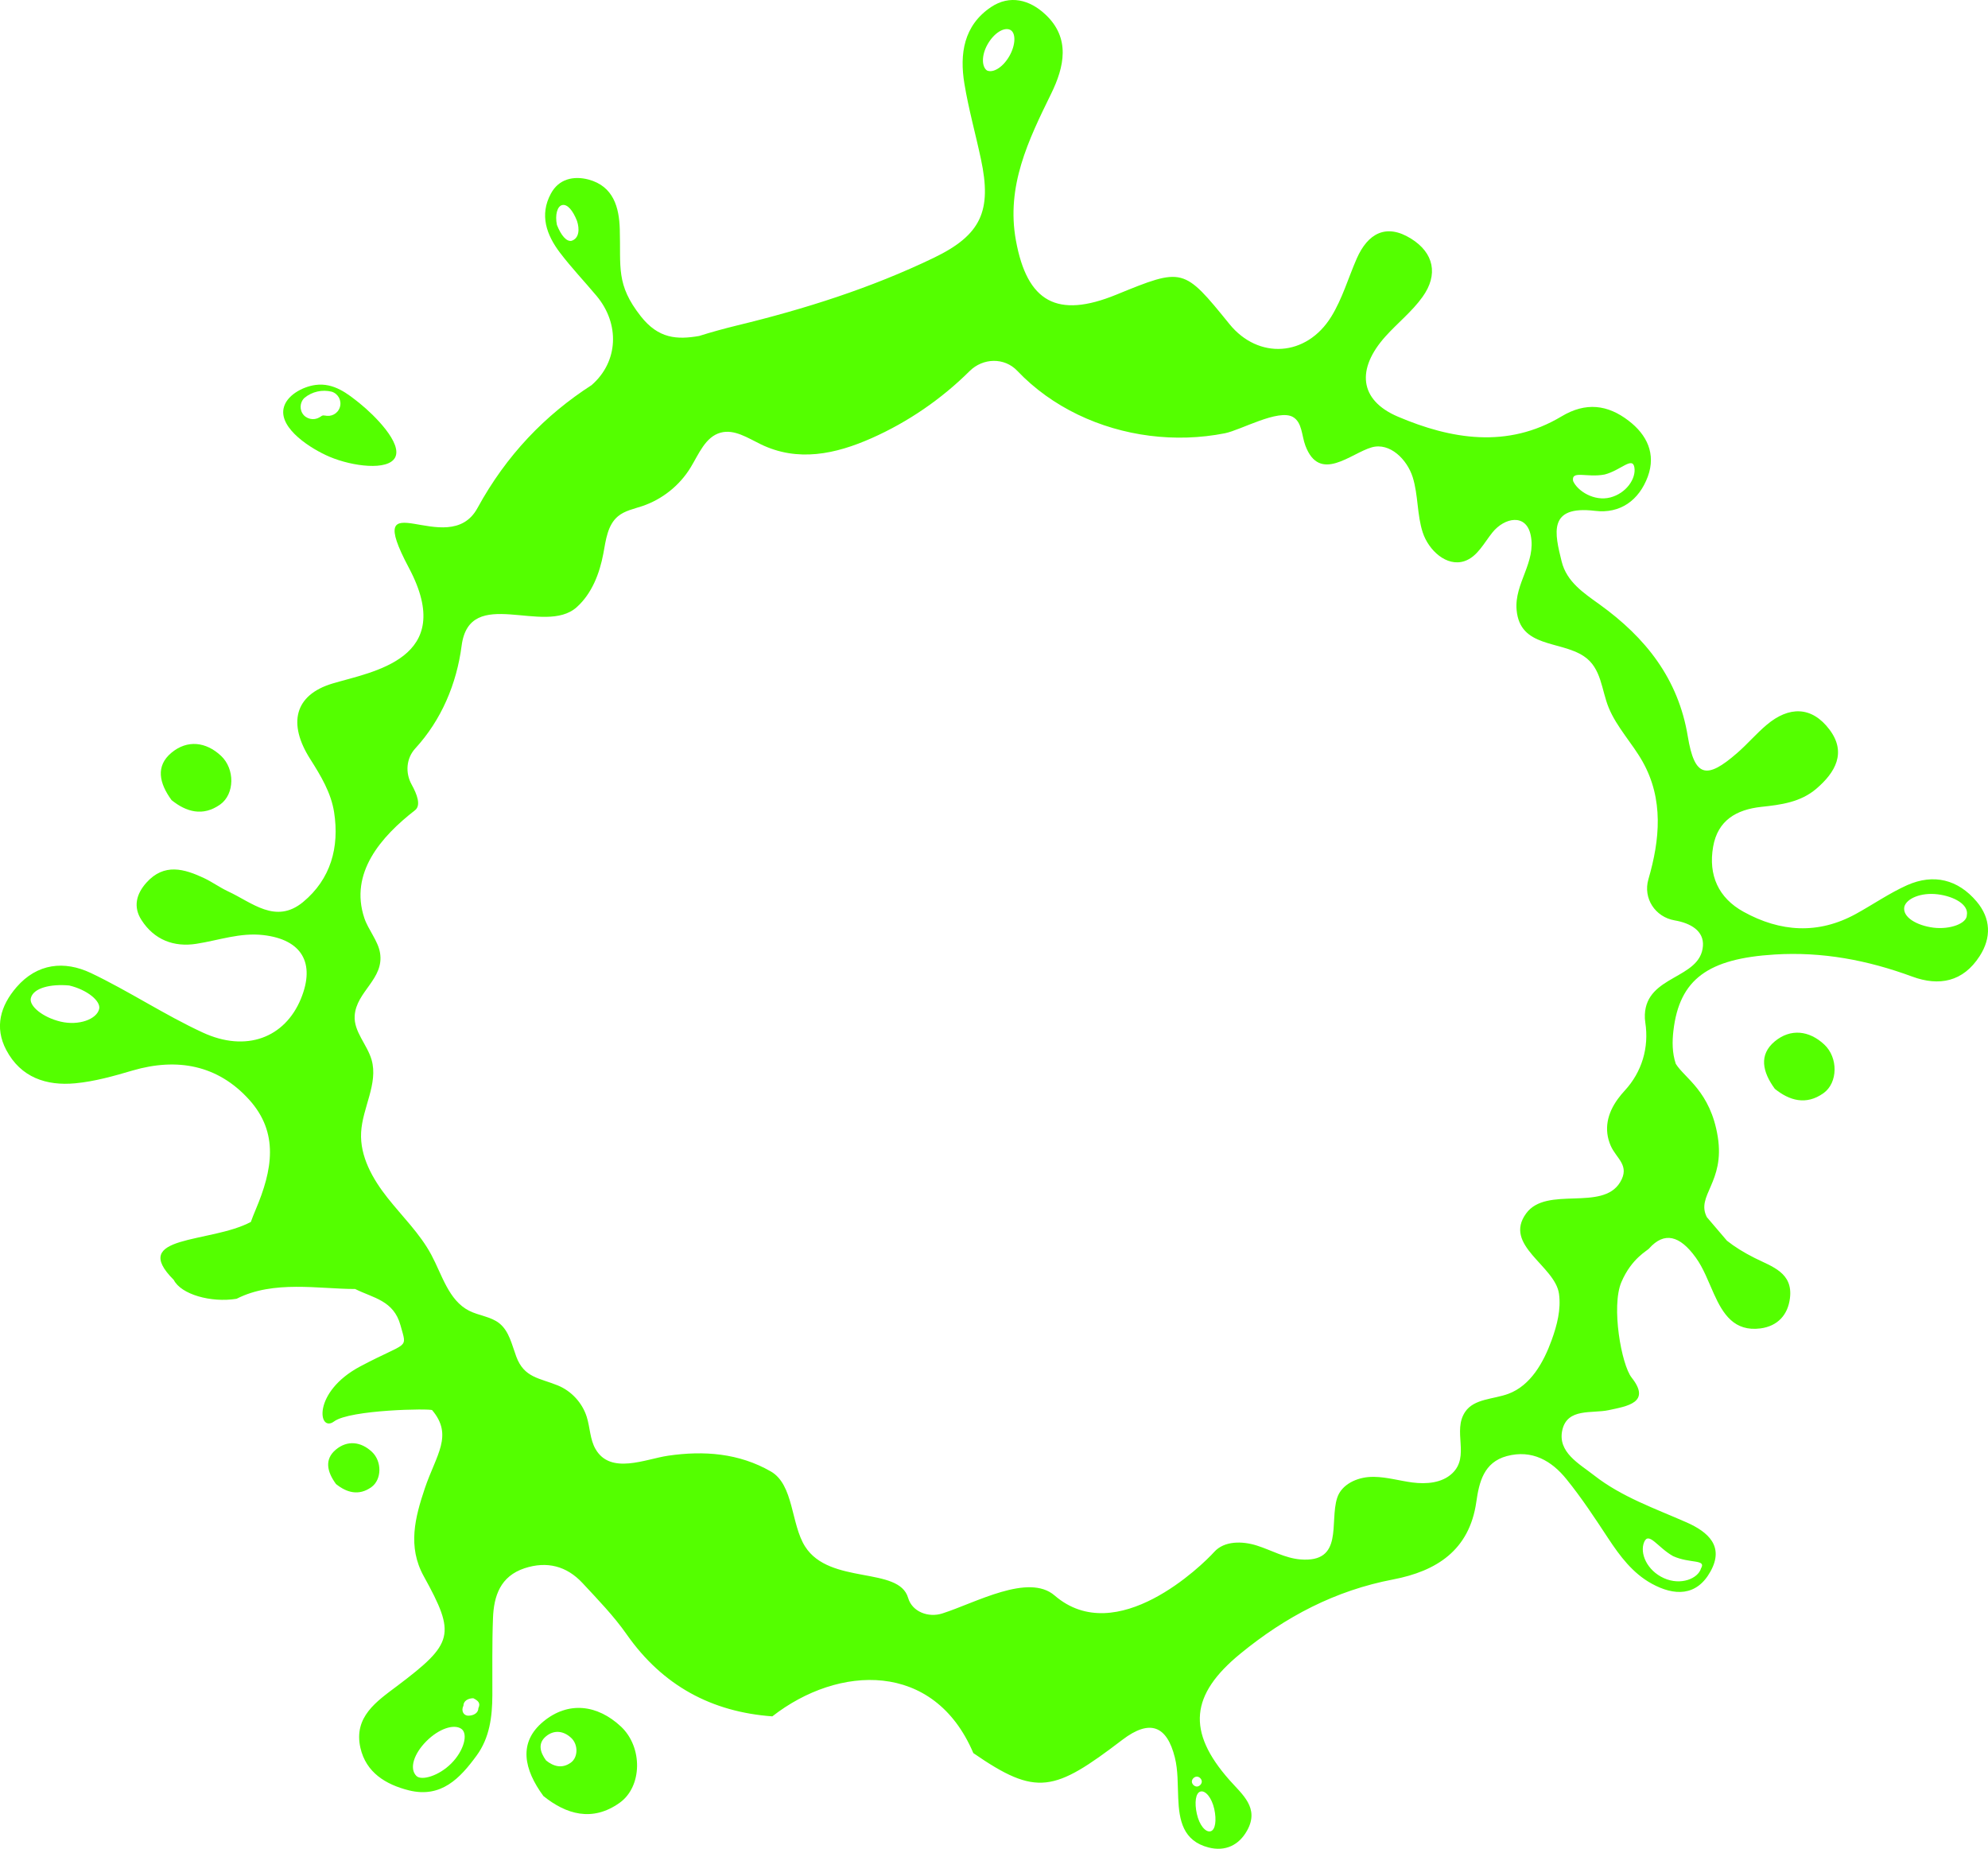 <svg version="1.1" id="图层_1" x="0px" y="0px" width="352.539px" height="327.822px" viewBox="0 0 352.539 327.822" enable-background="new 0 0 352.539 327.822" xml:space="preserve" xmlns="http://www.w3.org/2000/svg" xmlns:xlink="http://www.w3.org/1999/xlink" xmlns:xml="http://www.w3.org/XML/1998/namespace">
  <path fill="#54FF00" d="M65.954,257.438c-1.951-1.824-4.35-2.09-6.382-0.406c-2.073,1.717-1.591,3.932,0.011,6.114
	c1.857,1.495,4.02,2.163,6.271,0.554C67.716,262.366,67.761,259.129,65.954,257.438z" class="color c1"/>
  <path fill="#54FF00" d="M96.339,305.271c-4.475,3.71-3.433,8.485,0.023,13.196c4.011,3.23,8.674,4.666,13.533,1.192
	c4.02-2.876,4.115-9.864,0.217-13.511C105.9,302.209,100.726,301.637,96.339,305.271z M101.226,312.548
	c-1.576,1.126-3.089,0.661-4.39-0.387c-1.121-1.528-1.459-3.077-0.008-4.28c1.423-1.179,3.102-0.993,4.468,0.285
	C102.561,309.349,102.529,311.615,101.226,312.548z" class="color c1"/>
  <path fill="#54FF00" d="M39.058,142.641c2.564-1.833,2.625-6.291,0.139-8.617c-2.686-2.513-5.985-2.877-8.782-0.56
	c-2.854,2.366-2.19,5.412,0.013,8.416C32.985,143.94,35.961,144.855,39.058,142.641z" class="color c1"/>
  <path fill="#54FF00" d="M314.724,184.657c-2.853,2.367-2.188,5.412,0.015,8.416c2.559,2.062,5.532,2.977,8.631,0.761
	c2.563-1.833,2.625-6.29,0.139-8.615C320.822,182.705,317.521,182.341,314.724,184.657z" class="color c1"/>
  <path fill="#54FF00" d="M350.528,159.863c-3.314-3.924-7.623-4.985-12.319-2.911c-3.151,1.415-6.046,3.425-9.087,5.098
	c-6.705,3.683-13.427,3.217-19.924-0.37c-4.472-2.46-6.274-6.497-5.405-11.531c0.821-4.712,4.15-6.594,8.541-7.076
	c3.489-0.37,6.963-0.82,9.762-3.216c3.393-2.895,5.387-6.417,2.348-10.469c-3.152-4.197-7.205-4.197-11.161-0.852
	c-1.833,1.543-3.409,3.409-5.227,4.985c-5.469,4.776-7.559,4.262-8.75-2.927c-1.687-10.276-7.51-17.545-15.598-23.383
	c-2.862-2.059-5.87-4.021-6.771-7.639c-1.224-4.953-2.524-10.003,5.902-8.99c4.486,0.547,7.815-1.865,9.375-6.079
	c1.479-4.037-0.16-7.414-3.393-9.891c-3.715-2.862-7.608-3.361-11.917-0.772c-9.585,5.741-19.588,4.053-29.027,0.032
	c-6.899-2.943-7.335-8.491-2.188-14.216c2.139-2.38,4.729-4.422,6.576-7.012c2.832-3.94,2.027-7.816-2.057-10.341
	c-4.376-2.718-7.64-0.949-9.617,3.554c-1.496,3.425-2.558,7.125-4.503,10.276c-4.406,7.157-12.946,7.639-18.06,1.335
	c-8.154-10.051-8.202-10.067-20.087-5.21c-10.453,4.262-15.792,1.334-17.786-9.633c-1.754-9.617,2.203-17.754,6.256-26.021
	c2.299-4.696,3.506-9.858-1.078-14.087c-2.734-2.541-6.24-3.506-9.601-1.254c-4.841,3.264-5.581,8.298-4.712,13.573
	c0.74,4.487,1.979,8.894,2.927,13.348c1.978,9.215,0.048,13.477-8.347,17.529c-11.145,5.371-22.933,9.102-34.897,11.997
	c-2.3,0.563-4.535,1.174-6.722,1.865c-3.908,0.676-7.205,0.499-10.342-3.49c-4.454-5.661-3.521-8.684-3.73-15.438
	c-0.112-3.859-1.109-7.623-5.549-8.813c-2.652-0.691-5.274-0.112-6.674,2.509c-2.042,3.779-0.771,7.317,1.609,10.454
	c2.025,2.669,4.342,5.098,6.496,7.671c4.149,4.953,3.893,11.675-0.885,15.824c-8.196,5.288-15.078,12.353-20.245,21.815
	c-5.167,9.462-20.747-5.604-12.144,10.596c8.604,16.201-6.549,18.394-13.557,20.499c-6.803,2.042-7.912,7.172-3.956,13.38
	c1.897,2.991,3.698,5.966,4.245,9.44c0.965,6.224-0.595,11.868-5.516,15.937c-4.857,3.988-9.038,0.064-13.283-1.898
	c-1.447-0.675-2.767-1.64-4.214-2.332c-3.554-1.673-7.124-2.734-10.276,0.788c-1.785,1.994-2.381,4.293-0.869,6.625
	c2.252,3.506,5.742,4.841,9.73,4.213c3.956-0.611,7.783-2.026,11.885-1.544c6.803,0.788,9.263,4.938,6.657,11.29
	c-2.847,6.916-9.714,9.553-17.417,5.982c-6.786-3.136-13.074-7.333-19.828-10.549c-4.696-2.22-9.505-1.737-13.188,2.509
	c-2.847,3.296-3.956,7.092-1.817,11.145c2.573,4.873,7.124,6.384,12.222,5.902c3.442-0.321,6.852-1.287,10.181-2.269
	c7.929-2.314,15.101-0.963,20.633,5.132c5.388,5.918,4.149,12.558,1.206,19.507c-0.326,0.767-0.615,1.503-0.869,2.214
	c-7.236,3.849-21.709,2.24-13.668,10.281c1.273,2.546,6.576,4.085,11.138,3.345c6.552-3.345,14.593-1.736,21.025-1.736
	c3.216,1.607,6.837,2.025,8.041,6.433c1.204,4.406,1.495,2.72-7.108,7.277s-7.477,11.866-4.664,9.77s17.118-2.314,17.389-1.994
	c3.793,4.488,0.705,7.925-1.307,13.877c-1.721,5.132-3.088,10.31-0.193,15.551c5.742,10.391,5.308,11.919-4.711,19.478
	c-3.635,2.733-7.752,5.483-6.514,10.967c0.997,4.391,4.503,6.514,8.604,7.543c5.726,1.414,9.07-2.155,11.998-6.161
	c2.314-3.151,2.781-6.899,2.798-10.709c0.016-4.551-0.064-9.118,0.112-13.669c0.145-3.957,1.318-7.43,5.597-8.846
	c3.972-1.303,7.462-0.402,10.276,2.621c2.718,2.926,5.548,5.838,7.832,9.103c6.396,9.124,15.096,13.759,25.83,14.538
	c11.732-9.152,28.681-9.895,35.648,6.516c11.234,7.752,14.318,6.877,26.441-2.368c4.904-3.729,7.896-2.458,9.295,3.152
	c0.578,2.302,0.482,4.778,0.595,7.174c0.161,3.956,0.837,7.606,5.388,8.78c2.975,0.756,5.387-0.418,6.818-2.99
	c2.268-4.037-0.868-6.417-3.136-8.99c-7.606-8.619-6.899-15.133,1.93-22.369c8.041-6.594,16.854-11.228,27.146-13.188
	c7.606-1.464,13.492-5.131,14.715-13.734c0.498-3.474,1.303-7.027,5.419-8.137c4.47-1.19,7.945,0.836,10.582,4.116
	c2.686,3.313,5.05,6.915,7.397,10.485c2.091,3.168,4.343,6.176,7.704,8.023c4.004,2.205,7.977,2.27,10.419-2.153
	c2.511-4.487-0.448-7.028-4.212-8.702c-5.629-2.477-11.532-4.518-16.42-8.345c-2.622-2.059-6.545-4.118-5.628-8.073
	c0.916-3.908,5.227-2.862,8.201-3.489c3.297-0.708,7.591-1.335,4.085-5.773c-1.815-2.284-3.65-12.62-1.825-16.919
	c1.825-4.298,4.709-5.63,4.94-6.004c2.673-2.977,5.41-2.303,8.242,1.619c1.395,1.918,2.228,4.252,3.223,6.436
	c1.623,3.611,3.608,6.748,8.27,6.144c3.044-0.407,4.845-2.394,5.215-5.315c0.602-4.59-3.193-5.631-6.256-7.177
	c-1.939-0.975-3.571-1.991-4.913-3.063l-3.554-4.162c-1.994-3.833,3.228-6.149,1.93-14.253c-1.298-8.105-5.912-10.424-7.447-12.948
	c-0.656-1.941-0.636-3.991-0.423-5.839c1.067-9.232,6.241-12.815,17.928-13.539c8.459-0.531,16.515,0.997,24.412,3.908
	c4.793,1.769,9.038,0.933,11.965-3.618C353.18,166.264,353.037,162.838,350.528,159.863z M284.555,84.139
	c2.854-0.733,4.929-3.244,5.273-1.277c0.343,1.967-1.411,4.603-4.273,5.348c-2.855,0.733-5.812-1.138-6.593-2.919
	C278.617,83.324,281.38,84.748,284.555,84.139z M101.359,42.7c-0.886,0.186-1.85-0.924-2.598-2.813
	c-0.368-1.785,0.063-3.36,0.965-3.531c0.885-0.177,1.852,0.923,2.597,2.82C102.783,40.567,102.752,42.243,101.359,42.7z
	 M17.586,178.904c-0.432,1.828-3.613,3.009-6.826,2.25c-3.194-0.754-5.619-2.776-5.295-4.152c0.433-1.83,3.507-2.557,6.808-2.257
	C15.486,175.503,17.91,177.528,17.586,178.904z M291.56,273.444c0.816-1.943,2.4,0.949,5.128,2.483
	c3.009,1.364,5.93,0.513,4.96,2.176c-0.521,1.798-3.58,3.092-6.589,1.728C292.048,278.469,290.744,275.406,291.56,273.444z
	 M175.151,7.826c1.146-1.995,2.89-3.04,3.966-2.546c1.073,0.499,1.016,2.682-0.13,4.677c-1.148,1.995-2.891,3.041-3.971,2.535
	C174.098,11.848,174.004,9.821,175.151,7.826z M80.015,312.702c-2.199,2.207-5.273,3.094-6.17,2.207
	c-1.322-1.32-0.428-3.969,1.771-6.168c2.199-2.207,4.846-3.082,6.168-2.207C83.108,307.417,82.231,310.503,80.015,312.702z
	 M84.827,302.897c0,0.879-0.896,1.324-1.771,1.324s-1.322-0.887-0.875-1.77c0-0.875,0.875-1.324,1.75-1.324
	C84.827,301.577,85.255,302.011,84.827,302.897z M215.327,320.757c0.438,1.98,0.214,3.746-0.661,3.965
	c-0.886,0.219-1.985-1.1-2.423-3.084c-0.448-1.984-0.224-3.746,0.651-3.969C213.78,317.448,214.88,318.772,215.327,320.757z
	 M213.118,315.907c0,0.438-0.438,0.879-0.875,0.879c-0.448,0-0.886-0.441-0.886-0.879c0-0.443,0.438-0.881,0.886-0.881
	C212.681,315.026,213.118,315.464,213.118,315.907z M301.987,167.735c-0.432,5.912-10.012,5.132-10.3,12.176
	c-0.021,0.472,0.008,0.94,0.08,1.4c0.688,4.44-0.601,8.78-3.652,12.076c-0.432,0.468-0.844,0.964-1.22,1.484
	c-1.853,2.536-2.528,5.4-1.256,8.3c1,2.288,3.468,3.48,1.659,6.468c-3.164,5.224-13.027,0.588-16.647,5.504
	c-4.172,5.672,5.12,9.276,5.812,14.276c0.38,2.768-0.348,5.568-1.296,8.192c-1.436,3.972-3.735,8.076-7.691,9.54
	c-2.648,0.98-6.049,0.844-7.637,3.172c-2.344,3.432,0.912,7.896-2.323,10.94c-1.813,1.708-4.572,1.928-7.044,1.608
	c-2.276-0.297-4.524-0.969-6.813-0.996c-0.192,0-0.384,0-0.576,0.008c-2.488,0.092-5.18,1.336-5.952,3.703
	c-1.42,4.345,1.236,11.576-6.56,10.925c-2.691-0.224-5.116-1.64-7.691-2.456c-2.576-0.816-5.772-0.868-7.576,1.145
	c-2.041,2.279-17.284,17.211-28.284,7.711c-4.638-4.005-13.972,1.28-19.917,3.184c-2.455,0.788-5.348-0.28-6.063-2.761
	c-1.628-5.651-13.907-2.243-18.272-9.111c-2.531-3.988-1.983-10.952-6.075-13.309c-5.656-3.252-11.876-3.715-18.212-2.791
	c-3.992,0.58-10.229,3.443-12.881-1.192c-0.983-1.712-0.959-3.808-1.551-5.692c-0.785-2.492-2.721-4.596-5.141-5.58
	c-3.256-1.328-5.956-1.34-7.359-5.119c-0.777-2.092-1.248-4.48-2.984-5.881c-1.524-1.224-3.648-1.355-5.389-2.248
	c-3.623-1.848-4.771-6.335-6.691-9.919c-2.012-3.752-5.133-6.768-7.771-10.108c-2.641-3.34-4.9-7.328-4.677-11.58
	c0.228-4.38,3.067-8.66,1.86-12.876c-0.78-2.712-3.184-5-3-7.82c0.279-4.32,5.271-6.512,4.492-11.164
	c-0.356-2.124-2.092-4.096-2.776-6.14c-2.685-8.016,2.96-14.452,8.979-19.132c1.101-0.856,0.385-2.788-0.6-4.568
	c-1.148-2.072-0.956-4.644,0.652-6.396c4.615-5.016,7.336-11.448,8.216-18.204c1.416-10.844,14.688-1.704,20.411-6.84
	c2.688-2.408,4.061-5.976,4.725-9.524c0.439-2.372,0.736-5.036,2.584-6.584c1.196-1.004,2.809-1.312,4.292-1.808
	c3.54-1.184,6.64-3.648,8.584-6.836c1.46-2.388,2.624-5.452,5.324-6.192c2.433-0.668,4.823,0.936,7.092,2.04
	c6.588,3.216,13.288,1.772,19.672-1.056c6.464-2.864,12.388-6.928,17.4-11.904c2.364-2.348,6.159-2.464,8.452-0.048
	c6.156,6.476,14.672,10.396,23.488,11.512c4.432,0.564,8.955,0.428,13.34-0.44c2.795-0.556,9.472-4.364,12.056-2.884
	c1.647,0.944,1.54,3.3,2.208,5.076c2.531,6.74,8.048,1.36,11.771,0.304c3.2-0.908,6.272,2.136,7.265,5.308
	c0.992,3.176,0.744,6.64,1.779,9.796c1.04,3.16,4.232,6.124,7.389,5.076c2.288-0.764,3.456-3.212,4.968-5.088
	c2.136-2.648,5.972-3.428,6.784,0.488c1.004,4.832-2.916,8.532-2.5,13.244c0.592,6.752,7.691,5.408,11.92,8.212
	c3.16,2.096,3.112,5.996,4.42,9.148c1.44,3.484,4.176,6.288,6.008,9.552c3.752,6.676,3.068,13.84,1.024,20.86
	c-0.98,3.36,1.204,6.692,4.651,7.284C299.803,163.683,302.184,165.059,301.987,167.735z M348.788,162.272
	c0,1.475-2.951,2.583-5.919,2.22c-2.951-0.376-5.529-1.853-5.169-3.696c0.375-1.473,2.951-2.583,5.919-2.218
	C346.57,158.946,349.146,160.421,348.788,162.272z" class="color c1"/>
  <path fill="#54FF00" d="M58.434,80.989c4.111,1.742,10.364,2.499,11.624,0.148c1.359-2.538-3.705-7.55-6.204-9.561
	c-2.186-1.762-4.657-3.751-7.907-3.316c-2.313,0.312-5.204,1.875-5.664,4.18C49.559,76.059,55.206,79.62,58.434,80.989z
	 M54.007,70.537c1.346-1.1,3.132-1.5,4.819-1.082c1.158,0.359,1.806,1.589,1.446,2.748c-0.354,1.145-1.56,1.786-2.704,1.455
	c0.356,0.083-0.051,0.021-0.215,0c-0.045,0.009-0.089,0.014-0.134,0.025c-0.031,0.006-0.063,0.017-0.093,0.024l-0.058,0.026
	c-0.116,0.078-0.522,0.374-0.074,0.023c-0.9,0.794-2.266,0.744-3.104-0.116C53.072,72.749,53.124,71.364,54.007,70.537z" class="color c1"/>
  <path fill="#54FF00" d="M57.525,73.648c0.014,0.004,0.028,0.004,0.043,0.009c-0.022-0.005-0.038-0.009-0.066-0.016
	C57.51,73.644,57.517,73.646,57.525,73.648z" class="color c1"/>
</svg>